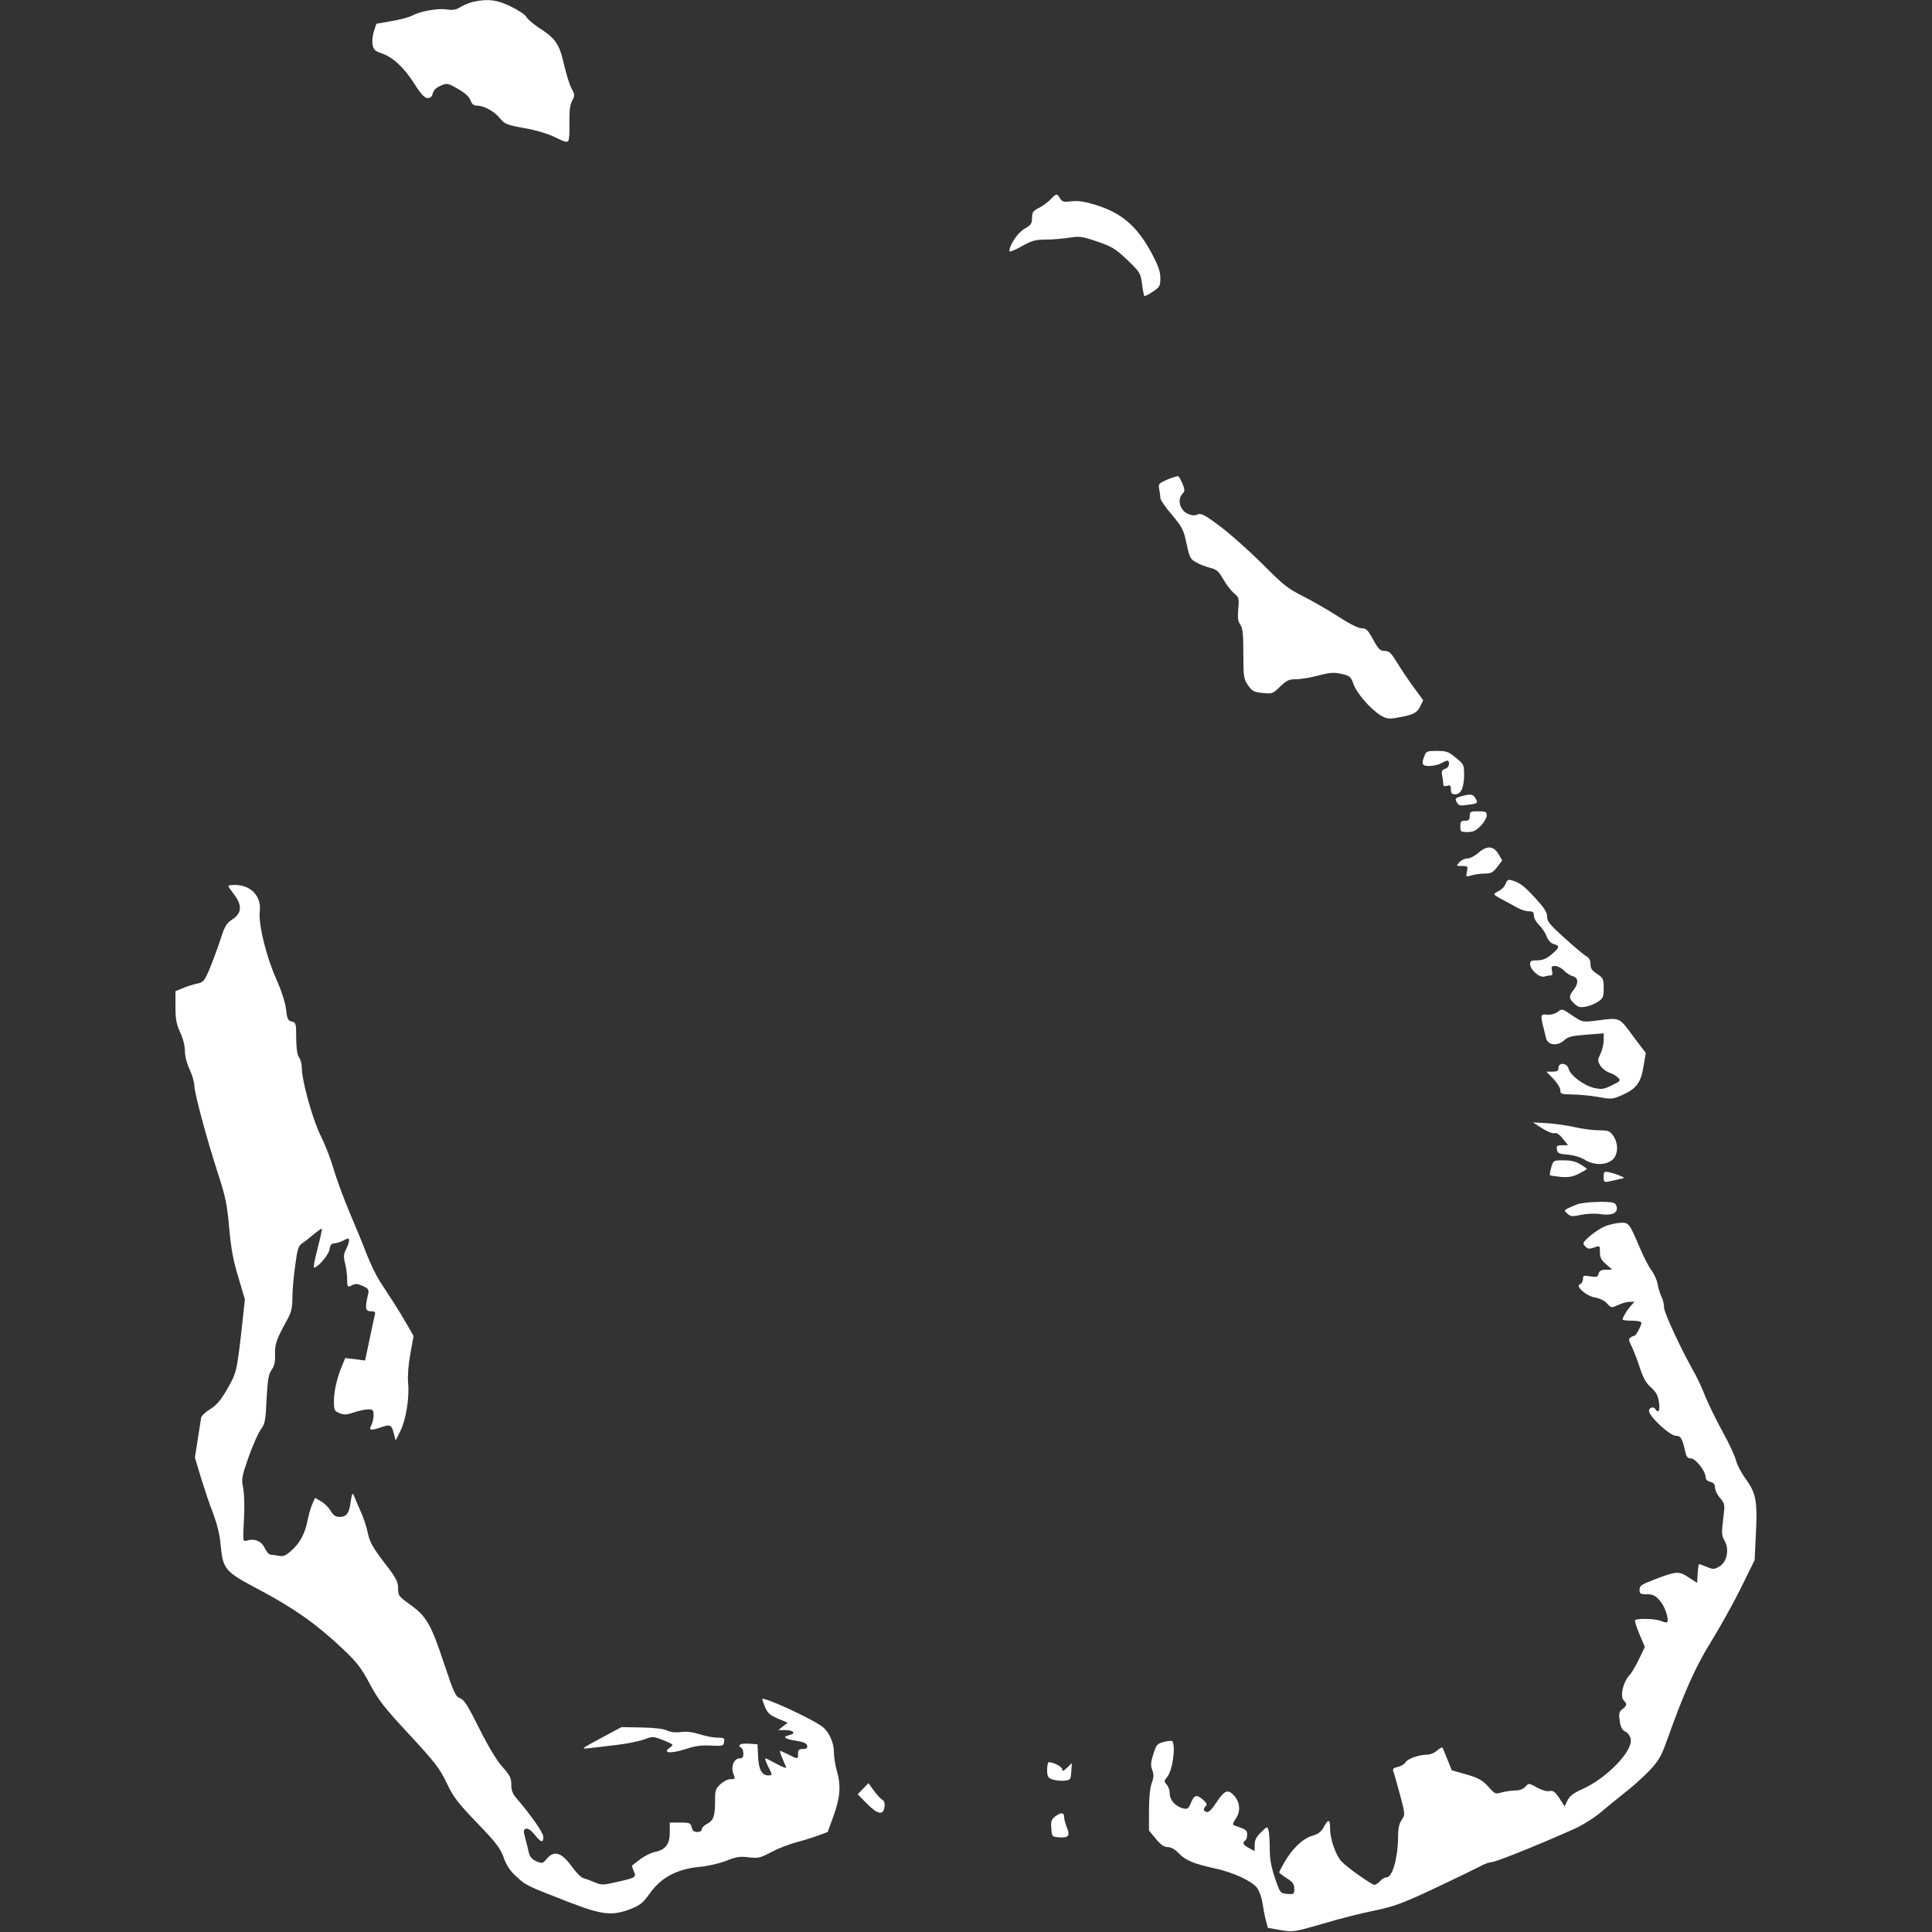<?xml version="1.0" standalone="no"?>
<!DOCTYPE svg PUBLIC "-//W3C//DTD SVG 20010904//EN"
 "http://www.w3.org/TR/2001/REC-SVG-20010904/DTD/svg10.dtd">
<svg version="1.0" xmlns="http://www.w3.org/2000/svg"
 width="1024pt" height="1024pt" viewBox="0 0 1024 1024"
 preserveAspectRatio="xMidYMid meet">
<rect x="0" y="0" width="1024" height="1024" fill="#333333" stroke="none"/>
<g transform="translate(0,1024) scale(0.1,-0.1)"
fill="#FFFFFF" stroke="none">
<path d="M2510 10231 c-19 -4 -49 -17 -67 -27 -25 -16 -42 -19 -75 -14 -49 7
-139 -9 -184 -33 -18 -9 -67 -22 -110 -29 l-79 -14 -13 -39 c-7 -22 -11 -54
-7 -72 5 -26 13 -34 43 -44 62 -20 120 -73 175 -158 38 -60 58 -81 73 -81 15
0 24 8 28 26 5 17 19 30 42 40 34 14 37 14 91 -17 37 -21 60 -42 67 -61 7 -20
17 -28 34 -28 37 0 90 -29 121 -66 25 -31 36 -36 130 -53 62 -11 126 -30 164
-49 45 -23 64 -28 69 -19 5 7 8 50 6 97 -1 61 3 94 14 115 15 28 15 33 -2 65
-11 19 -29 78 -41 130 -24 107 -45 137 -136 195 -28 19 -57 44 -63 55 -6 12
-44 37 -83 56 -73 35 -118 41 -197 25z"/>
<path d="M5569 9184 c-13 -14 -41 -35 -61 -45 -33 -17 -38 -24 -38 -54 0 -30
-6 -38 -39 -57 -36 -20 -81 -87 -81 -119 0 -6 29 5 64 25 55 31 74 36 128 36
34 0 90 5 124 10 55 9 68 7 149 -20 78 -27 96 -37 159 -97 68 -65 71 -70 79
-128 4 -32 10 -61 12 -64 3 -2 23 8 45 23 37 24 40 30 40 72 0 36 -11 66 -46
132 -77 143 -159 214 -300 257 -56 17 -90 22 -125 18 -41 -5 -49 -3 -61 16
-16 27 -19 26 -49 -5z"/>
<path d="M6187 7698 c-46 -20 -48 -23 -43 -51 3 -16 6 -37 6 -46 0 -10 27 -50
61 -89 55 -66 62 -79 78 -153 16 -76 20 -83 52 -100 18 -11 52 -23 74 -29 34
-8 44 -18 68 -59 15 -27 40 -60 56 -74 28 -23 29 -27 24 -85 -4 -46 -2 -65 11
-83 13 -19 16 -50 16 -154 0 -122 2 -133 24 -166 22 -32 31 -37 78 -42 51 -5
54 -4 93 34 35 33 47 39 85 39 25 0 78 9 119 20 62 16 82 17 122 8 44 -10 49
-14 64 -57 19 -49 89 -129 143 -163 26 -16 42 -19 75 -14 93 15 117 26 134 61
l16 34 -50 68 c-27 37 -67 96 -88 131 -32 52 -42 62 -66 62 -24 0 -33 9 -61
60 -28 51 -37 60 -61 60 -17 0 -66 24 -125 63 -53 34 -137 82 -186 107 -79 39
-106 61 -215 171 -70 69 -170 159 -224 199 -84 63 -101 71 -120 63 -16 -7 -31
-6 -54 5 -39 19 -54 73 -27 103 15 17 15 22 1 56 -8 20 -18 38 -23 39 -5 1
-31 -7 -57 -18z"/>
<path d="M7550 6234 c-18 -45 -13 -54 28 -54 20 1 48 7 62 15 34 19 40 18 40
-4 0 -11 -9 -23 -21 -26 -17 -6 -20 -12 -15 -37 3 -17 6 -37 6 -45 0 -10 6
-12 20 -8 16 5 20 2 20 -19 0 -21 5 -26 23 -26 31 0 47 36 47 105 0 51 -2 55
-44 89 -38 32 -50 36 -100 36 -51 0 -57 -2 -66 -26z"/>
<path d="M7742 6019 c-29 -9 -31 -12 -21 -31 10 -18 17 -20 57 -14 55 7 57 9
42 35 -12 23 -27 24 -78 10z"/>
<path d="M7790 5915 c0 -20 -5 -25 -25 -25 -21 0 -25 -5 -25 -30 0 -28 2 -30
38 -30 30 0 45 7 70 33 18 18 32 43 32 55 0 19 -5 22 -45 22 -41 0 -45 -2 -45
-25z"/>
<path d="M7837 5721 c-19 -17 -46 -31 -59 -31 -14 0 -33 -9 -43 -20 -18 -20
-17 -20 14 -20 31 0 32 -2 26 -29 -6 -30 -6 -30 27 -20 18 5 50 9 70 9 30 0
42 6 64 35 l26 35 -19 32 c-26 45 -61 48 -106 9z"/>
<path d="M7980 5556 c-5 -15 -21 -31 -35 -38 -14 -6 -25 -14 -25 -18 0 -3 19
-16 43 -28 23 -12 58 -31 77 -42 19 -11 47 -20 62 -20 23 0 28 -5 28 -23 0
-13 12 -34 26 -48 14 -13 33 -40 41 -61 9 -23 23 -38 39 -42 33 -9 30 -19 -13
-55 -27 -23 -48 -31 -75 -31 -32 0 -38 -3 -38 -20 0 -30 49 -73 75 -66 11 3
26 6 34 6 9 0 11 8 7 25 -5 21 -3 25 17 25 13 0 34 -11 46 -24 13 -13 34 -27
47 -30 30 -8 32 -38 4 -73 -26 -33 -25 -45 4 -72 21 -20 31 -22 63 -16 20 4
50 16 65 27 25 17 28 26 28 71 0 48 -3 54 -35 75 -27 17 -35 29 -35 52 0 20
-7 33 -21 41 -12 6 -63 49 -115 96 -79 71 -94 89 -94 115 0 23 -15 46 -61 96
-60 66 -82 83 -126 96 -19 6 -25 2 -33 -18z"/>
<path d="M1210 5544 c0 -3 14 -23 30 -44 44 -56 42 -100 -7 -132 -33 -22 -42
-36 -65 -109 -15 -46 -41 -115 -57 -154 -28 -65 -32 -71 -68 -79 -21 -4 -55
-15 -75 -24 l-38 -15 0 -83 c0 -66 5 -92 25 -136 15 -31 25 -71 25 -98 0 -27
10 -67 25 -98 14 -30 25 -68 25 -85 0 -39 66 -285 127 -472 39 -120 47 -161
58 -286 10 -111 22 -174 49 -261 l34 -116 -19 -173 c-24 -210 -26 -218 -79
-309 -31 -53 -54 -79 -86 -99 -24 -14 -46 -35 -48 -46 -2 -11 -10 -63 -18
-115 l-15 -95 33 -110 c19 -60 47 -146 65 -190 19 -51 34 -109 38 -160 13
-134 21 -144 205 -241 183 -97 302 -181 436 -307 82 -77 103 -104 150 -192 47
-88 77 -126 210 -269 136 -147 160 -178 197 -255 36 -76 59 -106 162 -213 102
-106 123 -134 141 -184 15 -42 34 -71 67 -100 50 -47 55 -49 274 -134 180 -70
233 -76 332 -38 50 20 65 32 103 85 58 82 144 127 260 138 45 4 106 18 142 32
53 21 73 25 119 19 52 -6 62 -4 122 28 36 19 95 42 130 51 35 9 87 25 116 36
l52 19 32 88 c35 98 39 162 16 238 -8 27 -15 71 -15 98 0 49 -26 107 -60 133
-53 42 -320 165 -320 147 0 -2 7 -21 15 -42 13 -31 25 -42 68 -61 l52 -22 -25
-19 -25 -20 37 0 c44 0 59 -17 23 -26 -40 -10 -29 -20 32 -30 43 -7 59 -14 61
-27 3 -12 -3 -17 -22 -17 -21 0 -26 -5 -26 -25 0 -30 -1 -30 -50 -5 -22 11
-42 20 -45 20 -3 0 2 -17 11 -38 9 -20 18 -42 21 -49 3 -7 -19 1 -49 17 -29
16 -56 30 -61 30 -4 0 2 -18 13 -40 25 -48 25 -50 2 -50 -34 0 -51 32 -54 100
l-3 65 -47 3 c-45 3 -62 -8 -38 -23 6 -3 10 -17 10 -31 0 -17 -5 -24 -20 -24
-30 0 -47 -43 -33 -81 11 -27 10 -29 -15 -29 -15 0 -38 -12 -54 -27 -25 -23
-28 -34 -28 -87 0 -83 -8 -104 -41 -122 -16 -8 -29 -21 -29 -29 0 -9 -10 -15
-24 -15 -17 0 -26 7 -30 25 -6 23 -11 25 -61 25 l-55 0 0 -53 c0 -62 -23 -92
-80 -103 -19 -4 -53 -21 -75 -37 -22 -17 -42 -32 -44 -34 -2 -2 1 -15 8 -30
15 -33 12 -35 -90 -58 -73 -17 -81 -17 -116 -2 -21 9 -48 19 -60 22 -13 3 -41
32 -63 63 -53 73 -92 86 -130 42 -24 -28 -26 -28 -57 -15 -22 9 -34 23 -39 42
-3 15 -12 50 -19 76 -12 43 -11 49 2 54 11 4 26 -6 46 -30 34 -43 47 -47 47
-13 0 22 -66 116 -142 204 -21 24 -28 43 -28 73 0 35 -7 49 -46 93 -30 33 -74
106 -123 203 -61 123 -81 154 -102 162 -24 8 -33 27 -85 183 -69 208 -94 252
-180 313 -61 44 -64 48 -64 87 0 35 -10 54 -74 137 -60 79 -76 107 -86 154 -6
32 -24 86 -40 120 -15 34 -31 71 -35 82 -6 15 -10 7 -16 -33 -8 -63 -22 -82
-59 -82 -21 0 -33 8 -48 33 -10 17 -33 40 -51 50 l-31 18 -16 -36 c-8 -20 -19
-58 -24 -85 -13 -67 -41 -120 -86 -159 -30 -27 -43 -32 -67 -27 -16 3 -36 6
-43 6 -8 0 -22 16 -31 35 -17 37 -54 52 -94 40 -22 -7 -22 -7 -16 109 4 68 2
138 -4 169 -10 49 -8 59 29 165 22 62 51 127 64 145 22 29 26 45 31 160 6 106
10 133 27 157 15 21 19 42 18 81 -2 55 7 80 67 189 19 35 25 60 25 115 0 39 7
115 15 170 11 84 17 102 36 115 13 8 41 30 62 48 22 18 41 31 43 30 2 -2 -8
-48 -22 -102 -14 -54 -23 -100 -21 -103 12 -11 77 61 83 93 4 25 11 34 26 34
10 0 32 7 48 15 27 14 30 14 30 0 0 -9 -7 -30 -16 -47 -13 -25 -14 -38 -5 -74
6 -23 11 -61 11 -83 0 -44 2 -46 30 -31 14 7 28 6 53 -6 33 -16 34 -18 26 -53
-15 -65 -12 -81 17 -81 22 0 25 -3 20 -22 -3 -13 -16 -72 -28 -131 l-23 -108
-52 7 -53 6 -16 -38 c-27 -64 -44 -136 -44 -190 0 -48 2 -52 30 -64 24 -10 38
-9 76 4 26 9 60 16 76 16 25 0 28 -4 28 -31 0 -17 -5 -39 -11 -51 -16 -29 -6
-32 47 -14 54 18 59 16 72 -34 l9 -35 25 50 c30 60 49 178 41 257 -3 35 1 92
12 152 l17 95 -33 58 c-18 32 -51 86 -73 120 -23 35 -56 86 -74 114 -18 28
-48 90 -67 138 -18 48 -59 148 -90 220 -31 73 -70 178 -86 233 -16 55 -47 135
-69 178 -42 83 -100 292 -100 358 0 21 -7 47 -15 58 -10 13 -14 45 -15 101 0
79 -1 83 -24 89 -20 5 -24 13 -30 65 -4 36 -24 97 -52 161 -54 122 -95 290
-87 358 9 81 -47 140 -135 140 -18 0 -32 -3 -32 -6z"/>
<path d="M8252 4874 c-14 -9 -36 -14 -53 -12 -32 5 -35 -3 -20 -62 5 -19 12
-47 15 -61 8 -39 61 -46 96 -13 21 19 40 24 118 30 l92 7 0 -36 c0 -20 -8 -52
-17 -72 -16 -33 -16 -38 -1 -63 9 -14 30 -31 47 -37 17 -5 38 -18 47 -27 16
-15 13 -18 -32 -40 -44 -22 -54 -23 -96 -14 -54 13 -125 66 -134 101 -8 32
-54 36 -54 5 0 -16 -7 -20 -32 -20 l-32 0 37 -38 c20 -21 37 -48 37 -60 0 -20
5 -22 63 -23 34 0 96 -6 137 -13 72 -13 76 -13 130 11 73 33 97 64 111 151
l12 71 -68 90 c-75 102 -67 98 -199 81 -68 -8 -70 -8 -120 26 -59 40 -55 39
-84 18z"/>
<path d="M8173 4260 c27 -17 56 -29 65 -26 11 4 27 -6 45 -29 l28 -35 -31 0
c-27 0 -31 -3 -28 -22 3 -20 10 -24 58 -28 32 -3 70 -14 91 -28 47 -28 107
-29 143 -1 33 26 36 87 6 130 -18 25 -27 28 -73 28 -29 0 -86 7 -127 16 -41
10 -109 19 -150 22 l-75 4 48 -31z"/>
<path d="M8222 4053 c-6 -20 -9 -39 -7 -42 3 -2 29 -6 58 -9 41 -3 63 1 95 17
23 12 42 23 42 25 0 3 -15 14 -34 25 -23 15 -50 21 -88 21 -54 0 -55 0 -66
-37z"/>
<path d="M8500 4002 c0 -29 1 -30 38 -22 20 5 46 10 57 13 17 3 16 6 -10 16
-16 7 -42 15 -57 18 -26 5 -28 3 -28 -25z"/>
<path d="M8360 3857 c-19 -7 -43 -18 -53 -23 -17 -10 -17 -11 1 -27 17 -15 26
-16 71 -6 29 6 72 8 96 5 61 -10 95 1 95 29 0 13 -7 26 -16 29 -28 11 -158 6
-194 -7z"/>
<path d="M8511 3742 c-24 -9 -62 -34 -85 -54 -38 -34 -40 -38 -24 -54 13 -14
22 -15 47 -6 31 11 31 11 31 -25 0 -29 7 -42 33 -64 l32 -28 -33 -1 c-26 0
-35 -5 -39 -21 -5 -18 -11 -19 -44 -14 -35 6 -39 5 -39 -14 0 -12 -7 -24 -16
-28 -26 -10 33 -62 80 -70 24 -4 49 -16 63 -31 23 -25 24 -25 59 -9 19 9 47
17 61 17 l26 0 -20 -22 c-20 -22 -43 -61 -43 -72 0 -3 23 -6 50 -6 28 0 50 -5
50 -10 0 -16 -29 -70 -38 -70 -4 0 -13 -4 -20 -9 -11 -7 -10 -16 6 -47 11 -22
30 -72 43 -112 18 -55 33 -82 60 -106 28 -26 37 -43 42 -80 6 -42 -3 -60 -18
-36 -10 17 -35 11 -35 -8 0 -29 111 -132 142 -132 27 0 35 -14 52 -92 5 -20
13 -28 29 -28 25 -1 77 -68 77 -99 0 -12 9 -21 25 -25 18 -5 25 -13 25 -30 0
-14 12 -39 27 -56 26 -31 26 -33 16 -113 -9 -72 -8 -86 7 -112 27 -47 14 -113
-26 -137 -29 -17 -34 -17 -67 -3 -20 8 -39 15 -41 15 -3 0 -6 -22 -8 -50 l-3
-50 -44 29 c-52 35 -66 34 -183 -11 -68 -26 -78 -33 -78 -54 0 -21 4 -24 39
-24 32 0 44 -6 69 -34 27 -31 50 -101 38 -114 -3 -3 -17 0 -31 6 -29 13 -131
16 -139 4 -2 -4 8 -38 24 -75 l28 -66 -30 -63 c-16 -35 -40 -74 -52 -88 -33
-35 -50 -109 -31 -131 20 -21 19 -28 -6 -48 -18 -14 -20 -23 -14 -63 5 -34 13
-48 30 -56 13 -6 25 -23 28 -39 13 -64 -128 -209 -259 -267 -45 -20 -65 -36
-76 -59 l-15 -31 -28 43 c-23 35 -33 42 -53 38 -14 -3 -41 5 -66 19 -43 24
-43 24 -61 4 -12 -13 -31 -20 -54 -20 -20 0 -52 -5 -71 -10 -34 -10 -37 -9
-72 31 -32 34 -51 45 -115 64 l-78 22 -22 54 c-12 30 -24 59 -26 64 -2 6 -15
0 -29 -12 -13 -13 -37 -23 -52 -23 -45 0 -106 -22 -117 -41 -5 -10 -23 -20
-40 -24 -23 -5 -29 -11 -24 -23 4 -10 19 -65 35 -123 28 -106 28 -107 9 -135
-14 -21 -19 -47 -19 -94 -1 -108 -30 -210 -60 -210 -9 0 -25 -9 -35 -20 -10
-11 -24 -20 -30 -20 -14 0 -139 88 -172 121 -31 30 -63 120 -63 174 0 54 -9
57 -34 11 -14 -26 -29 -37 -61 -46 -49 -14 -107 -69 -148 -142 -15 -26 -27
-49 -27 -52 0 -3 18 -17 40 -31 32 -20 40 -31 40 -56 0 -29 -2 -30 -37 -27
-37 3 -38 4 -65 83 -20 59 -28 100 -28 155 0 41 -3 85 -6 98 -7 23 -7 23 -40
-9 -25 -24 -34 -42 -34 -66 l0 -34 -30 16 c-31 16 -37 29 -20 40 6 3 10 17 10
31 0 24 -4 27 -68 49 -10 4 -8 12 8 36 28 38 22 92 -13 126 -31 31 -47 23 -91
-42 -25 -38 -41 -53 -51 -49 -18 7 -19 16 -4 31 9 9 4 18 -17 36 -33 28 -45
24 -64 -24 -11 -26 -17 -29 -39 -24 -40 10 -71 44 -71 78 0 17 -7 38 -16 48
-15 17 -15 20 4 43 27 35 44 157 26 187 -2 4 -22 2 -44 -3 -37 -10 -41 -14
-57 -65 -14 -43 -15 -60 -6 -84 9 -24 9 -39 -3 -71 -9 -25 -14 -80 -14 -145
l0 -105 36 -44 c27 -32 44 -44 63 -44 17 0 38 -11 57 -31 36 -38 76 -56 185
-80 104 -22 201 -67 231 -104 12 -16 25 -51 29 -79 4 -28 12 -70 18 -93 l11
-41 68 -12 c66 -11 71 -10 224 34 85 26 209 57 275 70 104 22 145 37 314 116
106 50 213 102 238 115 24 14 54 25 66 25 21 0 251 92 440 177 46 21 105 58
140 88 33 28 92 76 130 106 39 30 96 82 128 115 50 54 62 74 96 170 89 249
149 383 232 516 45 73 116 200 156 281 l73 148 6 127 c10 184 2 226 -51 300
-25 34 -49 80 -54 102 -5 22 -37 91 -71 152 -34 62 -75 146 -92 188 -16 41
-41 95 -55 120 -72 126 -163 322 -163 350 0 17 -6 43 -14 58 -7 15 -17 45 -20
66 -4 22 -19 54 -32 72 -14 18 -40 68 -59 112 -59 139 -61 142 -103 141 -20 0
-57 -8 -81 -17z"/>
<path d="M3184 1027 c-104 -56 -107 -58 -64 -53 25 3 90 10 145 17 55 6 122
20 148 29 47 18 48 18 104 -4 55 -23 55 -23 33 -39 -41 -29 4 -33 82 -8 51 17
87 22 136 19 63 -3 67 -2 70 20 3 20 -1 22 -36 22 -21 0 -63 8 -93 18 -36 11
-69 16 -99 12 -29 -4 -56 -1 -74 8 -18 9 -69 15 -136 16 l-106 2 -110 -59z"/>
<path d="M5550 860 c0 -35 4 -42 27 -51 15 -5 43 -9 62 -7 35 3 36 4 39 48 l3
45 -25 -24 c-20 -19 -26 -21 -26 -9 0 14 -46 38 -71 38 -5 0 -9 -18 -9 -40z"/>
<path d="M4574 759 l-28 -29 49 -50 c57 -58 88 -63 93 -16 3 19 -2 32 -13 38
-9 5 -29 27 -44 48 l-28 39 -29 -30z"/>
<path d="M5592 612 c-19 -15 -23 -26 -20 -63 3 -42 4 -44 38 -47 54 -4 63 7
45 51 -8 20 -15 46 -15 57 0 25 -17 25 -48 2z"/>
</g>
</svg>
